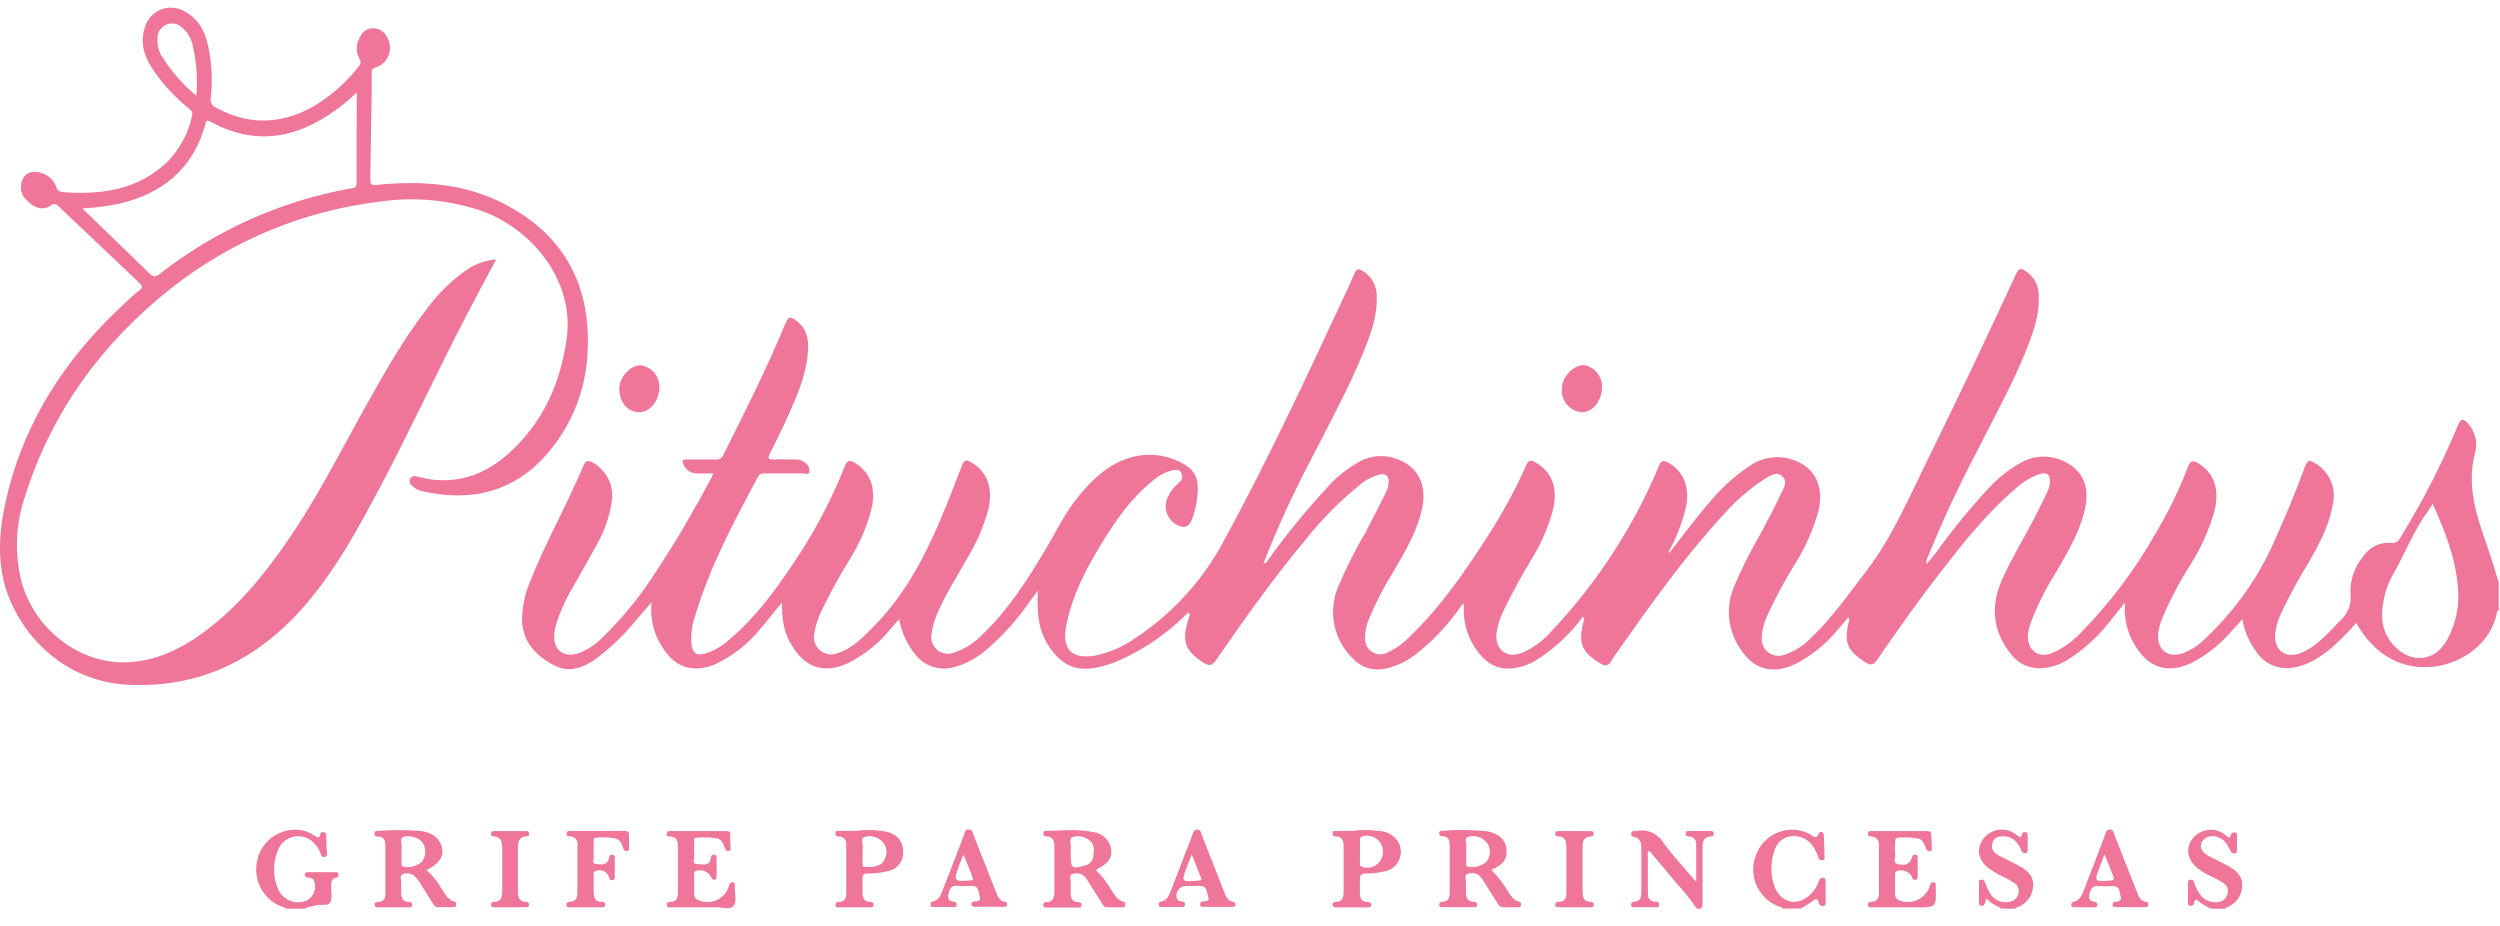 <svg width="81" height="30" viewBox="0 0 81 30" fill="none" xmlns="http://www.w3.org/2000/svg">
<g clip-path="url(#clip0_218_994)">
<path d="M54.974 29.44C54.779 29.148 54.56 28.872 54.319 28.618C54.039 28.274 53.756 27.938 53.466 27.6C53.455 27.59 53.444 27.579 53.431 27.57C53.361 27.599 53.391 27.66 53.391 27.706C53.391 28.118 53.391 28.531 53.391 28.942C53.391 29.106 53.453 29.201 53.62 29.215C53.69 29.215 53.763 29.215 53.754 29.32C53.744 29.425 53.654 29.391 53.598 29.393C53.388 29.393 53.178 29.393 52.967 29.393C52.916 29.393 52.857 29.406 52.847 29.327C52.838 29.248 52.879 29.22 52.952 29.216C53.14 29.216 53.178 29.081 53.178 28.922C53.178 28.434 53.178 27.946 53.178 27.458C53.178 27.293 53.132 27.161 52.952 27.118C52.89 27.101 52.838 27.079 52.851 26.998C52.864 26.917 52.933 26.928 52.99 26.923C52.997 26.924 53.005 26.924 53.012 26.923C53.183 26.887 53.361 26.905 53.52 26.975C53.68 27.045 53.813 27.163 53.902 27.313C54.212 27.741 54.577 28.126 54.957 28.573C54.957 28.118 54.957 27.726 54.957 27.332C54.957 27.302 54.951 27.271 54.94 27.243C54.929 27.215 54.912 27.19 54.89 27.168C54.869 27.147 54.843 27.13 54.815 27.119C54.786 27.108 54.756 27.102 54.726 27.103C54.658 27.103 54.608 27.086 54.617 27C54.626 26.913 54.675 26.925 54.73 26.925H55.405C55.471 26.925 55.525 26.934 55.525 27.019C55.525 27.103 55.473 27.097 55.419 27.103C55.197 27.118 55.163 27.27 55.163 27.452C55.163 28.03 55.163 28.606 55.163 29.184C55.179 29.273 55.16 29.365 55.112 29.442L54.974 29.44Z" fill="#EF7699"/>
<path d="M9.255 29.44C9.236 29.398 9.196 29.398 9.163 29.387C8.884 29.291 8.646 29.1 8.492 28.849C8.337 28.598 8.273 28.3 8.312 28.008C8.342 27.725 8.467 27.461 8.666 27.259C8.865 27.056 9.127 26.927 9.409 26.893C9.678 26.853 9.953 26.915 10.18 27.067C10.27 27.124 10.347 27.193 10.381 27.022C10.396 26.949 10.456 26.96 10.507 26.966C10.557 26.972 10.566 27.022 10.568 27.067C10.568 27.255 10.585 27.456 10.593 27.651C10.593 27.703 10.593 27.758 10.521 27.767C10.509 27.77 10.495 27.771 10.482 27.769C10.469 27.767 10.457 27.762 10.446 27.755C10.434 27.748 10.425 27.739 10.417 27.728C10.41 27.717 10.404 27.705 10.401 27.692C10.355 27.541 10.27 27.405 10.155 27.296C10.076 27.217 9.979 27.159 9.872 27.125C9.765 27.091 9.652 27.084 9.541 27.103C9.431 27.123 9.327 27.168 9.238 27.236C9.149 27.304 9.077 27.392 9.029 27.493C8.93 27.705 8.878 27.935 8.878 28.169C8.878 28.403 8.93 28.633 9.029 28.845C9.07 28.927 9.126 29.001 9.196 29.062C9.265 29.123 9.345 29.169 9.433 29.198C9.52 29.228 9.612 29.24 9.704 29.234C9.796 29.227 9.885 29.203 9.968 29.162C10.069 29.097 10.145 28.998 10.182 28.884C10.22 28.77 10.217 28.646 10.174 28.533C10.127 28.443 10.043 28.443 9.964 28.43C9.951 28.43 9.937 28.427 9.925 28.421C9.914 28.415 9.903 28.406 9.895 28.395C9.887 28.384 9.882 28.372 9.879 28.359C9.877 28.346 9.878 28.332 9.882 28.319C9.882 28.259 9.94 28.259 9.983 28.259H10.867C10.912 28.259 10.961 28.259 10.968 28.321C10.976 28.383 10.968 28.422 10.916 28.43C10.728 28.458 10.728 28.595 10.728 28.736C10.728 28.907 10.775 29.111 10.698 29.241C10.621 29.37 10.392 29.282 10.234 29.336C10.118 29.378 9.987 29.363 9.88 29.44H9.255Z" fill="#EF7699"/>
<path d="M57.766 29.44C57.725 29.374 57.65 29.38 57.59 29.353C57.288 29.228 57.046 28.991 56.914 28.693C56.781 28.394 56.769 28.056 56.878 27.749C56.975 27.449 57.181 27.197 57.455 27.043C57.729 26.889 58.051 26.844 58.357 26.917C58.46 26.941 58.557 26.979 58.648 27.032C58.761 27.099 58.853 27.219 58.935 26.994C58.962 26.928 59.084 26.938 59.091 27.047C59.108 27.293 59.11 27.54 59.116 27.797C59.116 27.839 59.1 27.871 59.054 27.872C59.007 27.874 58.952 27.872 58.928 27.809C58.894 27.702 58.848 27.599 58.793 27.501C58.718 27.358 58.602 27.242 58.458 27.17C58.315 27.098 58.152 27.072 57.993 27.097C57.659 27.163 57.515 27.407 57.445 27.713C57.363 28.043 57.379 28.389 57.49 28.709C57.699 29.273 58.265 29.391 58.686 28.953C58.801 28.835 58.888 28.691 58.937 28.533C58.94 28.518 58.945 28.504 58.953 28.492C58.961 28.479 58.971 28.468 58.984 28.46C58.996 28.451 59.01 28.445 59.024 28.442C59.039 28.439 59.054 28.439 59.068 28.441C59.159 28.441 59.149 28.514 59.149 28.573C59.149 28.783 59.149 28.993 59.149 29.203C59.149 29.259 59.17 29.331 59.087 29.351C59.071 29.357 59.054 29.359 59.037 29.357C59.02 29.356 59.004 29.35 58.989 29.341C58.974 29.332 58.962 29.32 58.953 29.305C58.943 29.291 58.937 29.275 58.935 29.258C58.887 29.087 58.809 29.122 58.701 29.212C58.588 29.294 58.47 29.369 58.348 29.436L57.766 29.44Z" fill="#EF7699"/>
<path d="M71.64 29.44C71.465 29.367 71.304 29.265 71.163 29.139C71.089 29.173 71.101 29.233 71.082 29.28C71.074 29.305 71.056 29.326 71.032 29.339C71.009 29.351 70.982 29.353 70.956 29.346C70.896 29.346 70.891 29.293 70.891 29.248V28.618C70.891 28.563 70.891 28.511 70.97 28.503C71.049 28.496 71.076 28.537 71.097 28.603C71.139 28.763 71.218 28.91 71.328 29.034C71.395 29.111 71.481 29.168 71.577 29.201C71.673 29.234 71.776 29.241 71.876 29.222C71.944 29.216 72.009 29.188 72.061 29.144C72.113 29.1 72.15 29.04 72.167 28.974C72.19 28.91 72.191 28.839 72.169 28.774C72.147 28.709 72.104 28.653 72.047 28.616C71.926 28.539 71.801 28.469 71.671 28.407C71.5 28.332 71.338 28.236 71.189 28.122C70.885 27.865 70.814 27.521 71.001 27.225C71.098 27.076 71.245 26.967 71.415 26.916C71.585 26.865 71.768 26.876 71.93 26.947C72.031 26.993 72.123 27.057 72.201 27.135C72.283 27.135 72.266 27.077 72.281 27.039C72.29 27.015 72.307 26.994 72.33 26.981C72.353 26.968 72.38 26.964 72.405 26.97C72.482 26.97 72.478 27.034 72.478 27.084C72.478 27.227 72.478 27.369 72.478 27.512C72.478 27.57 72.491 27.64 72.403 27.649C72.374 27.655 72.343 27.65 72.317 27.635C72.291 27.619 72.273 27.594 72.265 27.565C72.232 27.489 72.193 27.417 72.148 27.349C72.084 27.245 71.986 27.168 71.87 27.129C71.778 27.085 71.673 27.076 71.576 27.104C71.477 27.131 71.393 27.194 71.337 27.279C71.26 27.458 71.337 27.617 71.579 27.745C71.784 27.854 71.996 27.949 72.201 28.06C72.456 28.199 72.662 28.385 72.647 28.706C72.644 28.857 72.595 29.004 72.506 29.127C72.418 29.25 72.294 29.343 72.152 29.395C72.124 29.408 72.094 29.412 72.088 29.447L71.64 29.44Z" fill="#EF7699"/>
<path d="M64.838 29.44C64.692 29.325 64.496 29.29 64.371 29.108C64.344 29.162 64.321 29.218 64.303 29.276C64.288 29.348 64.243 29.35 64.187 29.348C64.13 29.346 64.119 29.299 64.119 29.254V28.599C64.119 28.554 64.119 28.507 64.185 28.501C64.21 28.495 64.237 28.499 64.26 28.512C64.283 28.526 64.3 28.547 64.307 28.573C64.347 28.686 64.395 28.796 64.451 28.901C64.509 29.016 64.603 29.11 64.718 29.168C64.834 29.225 64.964 29.244 65.091 29.22C65.163 29.215 65.231 29.187 65.286 29.14C65.34 29.093 65.378 29.029 65.394 28.959C65.413 28.894 65.411 28.824 65.387 28.76C65.363 28.696 65.319 28.642 65.26 28.606C65.148 28.533 65.031 28.467 64.91 28.409C64.752 28.338 64.602 28.253 64.461 28.154C64.106 27.891 64.024 27.552 64.232 27.216C64.337 27.058 64.497 26.945 64.681 26.901C64.865 26.856 65.059 26.883 65.225 26.976C65.302 27.021 65.376 27.072 65.448 27.126C65.51 27.105 65.501 27.043 65.523 26.998C65.546 26.953 65.598 26.959 65.641 26.964C65.685 26.97 65.696 27.026 65.696 27.069C65.696 27.22 65.696 27.37 65.696 27.518C65.696 27.569 65.709 27.629 65.63 27.64C65.601 27.647 65.57 27.642 65.544 27.626C65.519 27.61 65.5 27.585 65.493 27.555C65.456 27.457 65.402 27.366 65.333 27.287C65.247 27.183 65.123 27.115 64.988 27.099C64.8 27.082 64.613 27.099 64.553 27.321C64.493 27.542 64.624 27.644 64.786 27.73C65.003 27.846 65.228 27.948 65.444 28.068C65.711 28.212 65.91 28.413 65.87 28.745C65.858 28.896 65.8 29.039 65.704 29.156C65.609 29.274 65.481 29.359 65.335 29.402C65.317 29.402 65.303 29.43 65.289 29.444L64.838 29.44Z" fill="#EF7699"/>
<path d="M61.6 29.395C61.285 29.395 60.97 29.395 60.662 29.395C60.611 29.395 60.535 29.425 60.523 29.329C60.512 29.233 60.572 29.22 60.647 29.216C60.82 29.207 60.878 29.098 60.878 28.944C60.878 28.426 60.878 27.908 60.878 27.39C60.878 27.218 60.806 27.118 60.632 27.103C60.566 27.103 60.512 27.092 60.519 27.003C60.527 26.915 60.594 26.927 60.653 26.927H62.432C62.45 26.923 62.469 26.924 62.487 26.929C62.505 26.934 62.522 26.943 62.536 26.956C62.55 26.968 62.56 26.984 62.567 27.001C62.574 27.019 62.576 27.037 62.575 27.056C62.575 27.191 62.586 27.326 62.59 27.461C62.59 27.505 62.603 27.557 62.542 27.572C62.483 27.587 62.436 27.572 62.413 27.516C62.361 27.373 62.313 27.214 62.154 27.169C61.94 27.131 61.721 27.122 61.505 27.14C61.405 27.14 61.404 27.21 61.404 27.279C61.394 27.422 61.394 27.565 61.404 27.707C61.417 27.807 61.308 27.962 61.499 28.002C61.747 28.051 61.875 27.991 61.946 27.792C61.967 27.724 61.985 27.685 62.062 27.692C62.139 27.7 62.132 27.758 62.133 27.809V28.394C62.133 28.449 62.133 28.501 62.057 28.507C61.98 28.512 61.972 28.479 61.951 28.421C61.908 28.333 61.834 28.265 61.743 28.228C61.653 28.191 61.552 28.188 61.46 28.22C61.394 28.25 61.4 28.3 61.4 28.351C61.4 28.554 61.4 28.756 61.4 28.959C61.396 29 61.404 29.042 61.424 29.078C61.444 29.114 61.475 29.144 61.512 29.162C61.608 29.204 61.711 29.225 61.815 29.225C61.919 29.225 62.022 29.204 62.117 29.162C62.213 29.12 62.298 29.058 62.368 28.981C62.439 28.904 62.492 28.814 62.526 28.715C62.548 28.649 62.546 28.578 62.644 28.587C62.742 28.597 62.715 28.685 62.717 28.743C62.738 29.398 62.736 29.398 62.092 29.398L61.6 29.395Z" fill="#EF7699"/>
<path d="M22.691 29.395C22.383 29.395 22.075 29.395 21.767 29.395C21.709 29.395 21.621 29.432 21.606 29.325C21.591 29.218 21.666 29.222 21.737 29.218C21.912 29.218 21.963 29.1 21.963 28.944C21.963 28.426 21.963 27.908 21.963 27.39C21.963 27.218 21.899 27.12 21.724 27.103C21.662 27.103 21.599 27.103 21.604 27.009C21.61 26.915 21.672 26.927 21.732 26.927C22.332 26.927 22.933 26.927 23.533 26.927C23.586 26.927 23.65 26.927 23.655 26.992C23.655 27.165 23.669 27.338 23.672 27.51C23.672 27.555 23.639 27.572 23.595 27.574C23.573 27.575 23.55 27.569 23.532 27.555C23.513 27.542 23.5 27.523 23.494 27.501C23.447 27.356 23.396 27.201 23.231 27.163C23.009 27.128 22.783 27.121 22.559 27.142C22.483 27.142 22.492 27.212 22.492 27.263C22.482 27.42 22.482 27.578 22.492 27.736C22.503 27.826 22.396 27.993 22.591 27.996C22.787 28 22.995 28.083 23.032 27.79C23.044 27.715 23.077 27.683 23.151 27.692C23.224 27.702 23.216 27.764 23.218 27.812C23.218 28 23.218 28.203 23.218 28.398C23.218 28.443 23.218 28.492 23.16 28.503C23.102 28.514 23.068 28.486 23.042 28.428C23.001 28.34 22.93 28.269 22.841 28.23C22.752 28.19 22.652 28.185 22.559 28.214C22.475 28.24 22.49 28.302 22.49 28.359C22.49 28.546 22.49 28.749 22.49 28.944C22.483 28.993 22.495 29.043 22.521 29.084C22.548 29.125 22.589 29.156 22.636 29.169C22.732 29.211 22.836 29.23 22.941 29.228C23.045 29.225 23.148 29.2 23.242 29.154C23.336 29.107 23.418 29.041 23.484 28.96C23.55 28.879 23.598 28.785 23.623 28.683C23.648 28.618 23.674 28.578 23.747 28.586C23.821 28.593 23.813 28.672 23.809 28.723C23.796 28.939 23.89 29.213 23.762 29.353C23.635 29.494 23.364 29.385 23.156 29.395C23.006 29.4 22.848 29.395 22.691 29.395Z" fill="#EF7699"/>
<path d="M19.384 26.923C19.662 26.923 19.947 26.923 20.217 26.923C20.347 26.923 20.39 26.966 20.382 27.092C20.375 27.217 20.382 27.332 20.382 27.452C20.382 27.503 20.382 27.563 20.317 27.572C20.304 27.576 20.291 27.576 20.277 27.575C20.264 27.573 20.252 27.568 20.241 27.561C20.23 27.554 20.22 27.545 20.213 27.534C20.205 27.523 20.201 27.51 20.198 27.497C20.155 27.349 20.093 27.201 19.932 27.163C19.724 27.126 19.512 27.119 19.303 27.144C19.217 27.144 19.236 27.23 19.236 27.287C19.236 27.452 19.226 27.617 19.236 27.78C19.236 27.857 19.172 27.987 19.318 27.994C19.465 28.002 19.628 28.052 19.712 27.87C19.728 27.837 19.738 27.8 19.742 27.764C19.742 27.705 19.787 27.692 19.838 27.694C19.849 27.693 19.86 27.695 19.871 27.699C19.881 27.703 19.891 27.709 19.898 27.717C19.906 27.725 19.912 27.735 19.916 27.745C19.919 27.756 19.92 27.767 19.919 27.779V28.432C19.919 28.443 19.918 28.454 19.914 28.465C19.91 28.476 19.904 28.485 19.897 28.494C19.889 28.502 19.88 28.509 19.869 28.513C19.859 28.518 19.848 28.52 19.836 28.52C19.769 28.529 19.755 28.488 19.735 28.43C19.723 28.387 19.703 28.348 19.676 28.314C19.648 28.28 19.614 28.252 19.576 28.231C19.537 28.211 19.494 28.198 19.451 28.195C19.407 28.192 19.363 28.198 19.322 28.212C19.224 28.233 19.234 28.298 19.234 28.364C19.234 28.537 19.234 28.709 19.234 28.882C19.234 29.055 19.267 29.231 19.512 29.222C19.57 29.222 19.611 29.241 19.613 29.31C19.615 29.379 19.549 29.394 19.491 29.396H18.477C18.421 29.396 18.354 29.409 18.352 29.316C18.35 29.222 18.41 29.224 18.472 29.22C18.659 29.209 18.708 29.088 18.708 28.927C18.708 28.419 18.708 27.908 18.708 27.398C18.716 27.362 18.715 27.325 18.707 27.29C18.699 27.255 18.683 27.222 18.66 27.193C18.638 27.164 18.61 27.141 18.578 27.125C18.545 27.108 18.51 27.099 18.474 27.097C18.413 27.097 18.35 27.097 18.357 27.003C18.365 26.91 18.445 26.921 18.507 26.921L19.384 26.923Z" fill="#EF7699"/>
<path d="M51.028 29.395H50.511C50.462 29.395 50.4 29.406 50.39 29.329C50.381 29.252 50.422 29.22 50.495 29.22C50.707 29.22 50.755 29.092 50.751 28.908C50.751 28.42 50.751 27.933 50.751 27.446C50.751 27.247 50.709 27.103 50.477 27.099C50.409 27.099 50.383 27.065 50.389 27C50.394 26.934 50.432 26.927 50.482 26.927H51.539C51.599 26.927 51.638 26.945 51.638 27.015C51.638 27.084 51.595 27.099 51.537 27.101C51.338 27.112 51.274 27.229 51.276 27.418C51.276 27.912 51.276 28.407 51.276 28.903C51.276 29.09 51.327 29.212 51.533 29.218C51.608 29.218 51.644 29.25 51.638 29.329C51.633 29.408 51.571 29.395 51.52 29.395H51.028Z" fill="#EF7699"/>
<path d="M16.516 29.395H16.028C15.977 29.395 15.919 29.404 15.912 29.327C15.904 29.25 15.947 29.22 16.018 29.218C16.232 29.218 16.272 29.068 16.272 28.893C16.272 28.415 16.272 27.934 16.272 27.456C16.272 27.268 16.227 27.111 15.996 27.101C15.93 27.101 15.902 27.066 15.91 27C15.911 26.989 15.914 26.978 15.919 26.968C15.925 26.959 15.932 26.95 15.941 26.943C15.95 26.936 15.96 26.931 15.97 26.929C15.981 26.926 15.992 26.925 16.003 26.927H17.06C17.071 26.925 17.082 26.927 17.093 26.93C17.104 26.934 17.113 26.94 17.121 26.948C17.129 26.956 17.135 26.966 17.139 26.976C17.142 26.987 17.144 26.998 17.143 27.009C17.143 27.064 17.124 27.096 17.066 27.097C16.807 27.107 16.777 27.285 16.779 27.488C16.779 27.951 16.779 28.415 16.779 28.88C16.779 29.068 16.82 29.213 17.043 29.218C17.105 29.218 17.141 29.246 17.141 29.312C17.141 29.408 17.07 29.393 17.013 29.393L16.516 29.395Z" fill="#EF7699"/>
<path d="M21.366 12.531C21.366 12.984 21.058 13.363 20.709 13.355C20.333 13.355 20.058 13.019 20.065 12.586C20.065 12.21 20.44 11.826 20.761 11.835C20.928 11.861 21.081 11.944 21.192 12.072C21.302 12.2 21.364 12.363 21.366 12.531Z" fill="#EF7699"/>
<path d="M51.907 12.562C51.891 13.008 51.591 13.368 51.244 13.357C51.151 13.349 51.06 13.322 50.978 13.277C50.895 13.233 50.822 13.174 50.762 13.101C50.703 13.029 50.658 12.945 50.632 12.855C50.605 12.766 50.596 12.671 50.606 12.578C50.615 12.203 50.981 11.828 51.314 11.828C51.485 11.856 51.64 11.947 51.749 12.082C51.859 12.217 51.915 12.388 51.907 12.562Z" fill="#EF7699"/>
<path d="M51.283 19.984C51.291 19.957 51.305 19.933 51.324 19.912C51.343 19.891 51.367 19.875 51.393 19.864C51.397 19.895 51.394 19.926 51.384 19.955C51.374 19.984 51.357 20.01 51.334 20.031L51.283 19.984Z" fill="#EF7699"/>
<path d="M38.486 19.843L38.596 19.708C38.603 19.742 38.602 19.776 38.593 19.809C38.583 19.842 38.566 19.872 38.542 19.896L38.486 19.843Z" fill="#EF7699"/>
<path d="M54.077 17.931C54.074 17.954 54.066 17.975 54.052 17.993C54.037 18.01 54.017 18.023 53.995 18.029C53.993 17.997 53.997 17.964 54.01 17.935C54.023 17.905 54.043 17.879 54.069 17.86L54.077 17.931Z" fill="#EF7699"/>
<path d="M80.554 17.604C80.222 16.666 79.922 15.713 80.188 14.686C80.233 14.529 80.24 14.364 80.207 14.204C80.174 14.044 80.104 13.895 80.001 13.768C79.813 13.536 79.734 13.539 79.625 13.809C79.102 15.063 78.48 16.273 77.766 17.428C77.743 17.482 77.703 17.527 77.652 17.556C77.601 17.586 77.542 17.597 77.484 17.589C77.3 17.573 77.114 17.607 76.948 17.69C76.783 17.773 76.643 17.899 76.546 18.057C76.276 18.387 76.138 18.805 76.157 19.232C76.178 19.404 76.155 19.578 76.089 19.739C76.023 19.899 75.917 20.04 75.782 20.148C75.71 20.213 75.652 20.292 75.583 20.361C75.269 20.675 74.962 20.998 74.536 21.161C74.057 21.349 73.683 21.071 73.712 20.564C73.738 20.31 73.809 20.063 73.924 19.834C74.199 19.259 74.505 18.699 74.84 18.156C75.17 17.576 75.481 16.987 75.59 16.313C75.642 16.069 75.618 15.815 75.52 15.585C75.422 15.355 75.256 15.161 75.044 15.029C74.813 14.883 74.768 14.896 74.669 15.151C74.383 15.941 74.053 16.713 73.713 17.48C73.193 18.674 72.438 19.752 71.493 20.649C71.282 20.87 71.026 21.045 70.742 21.161C70.249 21.339 69.877 21.052 69.924 20.534C69.944 20.371 69.985 20.21 70.046 20.057C70.306 19.442 70.617 18.85 70.975 18.286C71.327 17.735 71.592 17.134 71.761 16.503C71.915 15.829 71.724 15.317 71.225 15.012C71.058 14.909 70.968 14.917 70.892 15.118C70.612 15.861 70.264 16.578 69.853 17.259C69.187 18.444 68.367 19.536 67.413 20.504C67.155 20.778 66.847 20.999 66.505 21.155C66.06 21.343 65.694 21.08 65.703 20.605C65.711 20.471 65.738 20.338 65.784 20.211C65.997 19.634 66.272 19.082 66.604 18.563C66.964 17.94 67.336 17.323 67.524 16.617C67.739 15.805 67.505 15.225 66.835 14.928C66.612 14.827 66.368 14.782 66.123 14.797C65.879 14.812 65.642 14.887 65.433 15.014C65.055 15.233 64.714 15.508 64.42 15.831C63.798 16.503 63.219 17.214 62.687 17.959L62.424 18.276C62.407 18.192 62.423 18.103 62.469 18.03C62.945 16.856 63.481 15.706 64.074 14.586C64.637 13.46 65.251 12.374 65.703 11.208C65.908 10.675 66.09 10.135 66.054 9.549C66.052 9.395 66.011 9.243 65.935 9.108C65.86 8.974 65.752 8.859 65.623 8.776C65.48 8.68 65.407 8.693 65.326 8.866C64.388 10.902 63.424 12.925 62.436 14.937C61.835 16.152 61.309 17.407 60.467 18.503C59.904 19.239 59.371 20.005 58.693 20.652C58.452 20.91 58.15 21.103 57.815 21.215C57.728 21.247 57.635 21.257 57.543 21.243C57.452 21.229 57.365 21.193 57.292 21.137C57.219 21.08 57.16 21.006 57.123 20.922C57.086 20.837 57.071 20.744 57.08 20.652C57.09 20.419 57.147 20.19 57.244 19.979C57.515 19.385 57.823 18.809 58.168 18.256C58.498 17.727 58.751 17.154 58.919 16.553C59.133 15.639 58.708 14.979 57.792 14.823C57.394 14.774 56.992 14.878 56.666 15.112C56.198 15.424 55.778 15.804 55.42 16.238C54.942 16.779 54.523 17.364 54.074 17.927C54.017 17.908 54.063 17.88 54.074 17.856C54.332 17.391 54.522 16.891 54.638 16.371C54.746 15.763 54.529 15.245 54.041 14.984C53.896 14.904 53.821 14.921 53.754 15.086C52.934 17.05 51.768 18.851 50.312 20.403C50.042 20.727 49.7 20.984 49.313 21.153C48.824 21.341 48.446 21.061 48.484 20.542C48.513 20.296 48.584 20.056 48.694 19.834C48.969 19.255 49.274 18.692 49.608 18.145C49.917 17.647 50.153 17.108 50.31 16.544C50.486 15.819 50.295 15.29 49.746 14.981C49.612 14.904 49.527 14.896 49.454 15.065C49.091 15.881 48.663 16.667 48.174 17.415C47.442 18.552 46.673 19.667 45.697 20.605C45.482 20.831 45.228 21.015 44.946 21.148C44.87 21.186 44.786 21.203 44.701 21.2C44.617 21.195 44.534 21.17 44.462 21.125C44.39 21.08 44.331 21.018 44.29 20.944C44.249 20.869 44.228 20.786 44.229 20.701C44.222 20.475 44.267 20.251 44.359 20.044C44.575 19.524 44.834 19.022 45.132 18.543C45.507 17.907 45.882 17.278 46.059 16.552C46.265 15.703 45.948 15.086 45.177 14.842C44.814 14.73 44.423 14.764 44.084 14.936C43.66 15.166 43.28 15.471 42.964 15.836C42.298 16.559 41.676 17.321 41.102 18.119C41.061 18.171 41.042 18.258 40.935 18.258C41.367 17.146 41.862 16.061 42.416 15.005C43.013 13.828 43.654 12.676 44.157 11.452C44.398 10.87 44.621 10.279 44.606 9.634C44.615 9.46 44.577 9.287 44.493 9.134C44.41 8.981 44.286 8.855 44.135 8.768C44.019 8.703 43.947 8.708 43.895 8.842C43.794 9.084 43.681 9.322 43.57 9.559C42.337 12.209 41.102 14.855 39.704 17.43C39.024 18.743 38.019 19.86 36.785 20.675C36.399 20.947 35.962 21.139 35.5 21.238C34.732 21.377 34.396 21.039 34.545 20.273C34.732 19.307 35.179 18.451 35.684 17.621C36.149 16.857 36.663 16.12 37.373 15.557C37.558 15.391 37.785 15.278 38.03 15.23C38.131 15.215 38.227 15.213 38.276 15.33C38.304 15.378 38.314 15.436 38.302 15.491C38.29 15.547 38.258 15.595 38.212 15.628C38.059 15.75 37.934 15.905 37.848 16.08C37.764 16.238 37.745 16.422 37.795 16.593C37.845 16.765 37.96 16.909 38.116 16.996C38.353 17.135 38.51 17.086 38.617 16.833C38.711 16.588 38.771 16.331 38.794 16.069C38.841 15.668 38.794 15.292 38.403 15.065C37.939 14.777 37.385 14.672 36.847 14.77C36.04 14.928 35.474 15.444 34.971 16.049C34.499 16.612 34.194 17.276 33.818 17.899C33.24 18.858 32.638 19.798 31.814 20.573C31.556 20.845 31.233 21.045 30.875 21.155C30.787 21.184 30.693 21.189 30.602 21.171C30.511 21.152 30.426 21.11 30.356 21.049C30.286 20.988 30.233 20.91 30.203 20.822C30.172 20.735 30.164 20.64 30.181 20.549C30.215 20.281 30.293 20.02 30.412 19.778C30.675 19.186 31.024 18.652 31.339 18.089C31.648 17.582 31.882 17.034 32.032 16.459C32.174 15.806 31.983 15.283 31.485 14.99C31.298 14.874 31.241 14.892 31.159 15.106C30.99 15.54 30.825 15.975 30.65 16.405C30.076 17.815 29.413 19.173 28.327 20.277C27.98 20.63 27.64 21 27.152 21.159C27.055 21.2 26.949 21.213 26.845 21.197C26.741 21.18 26.644 21.135 26.564 21.066C26.485 20.997 26.426 20.908 26.395 20.808C26.364 20.707 26.361 20.6 26.388 20.498C26.425 20.284 26.488 20.075 26.576 19.875C26.88 19.241 27.218 18.624 27.589 18.027C27.895 17.526 28.119 16.981 28.253 16.411C28.379 15.78 28.177 15.285 27.691 14.99C27.529 14.894 27.445 14.917 27.373 15.101C26.934 16.211 26.374 17.269 25.703 18.256C25.106 19.149 24.47 20.012 23.639 20.714C23.413 20.925 23.143 21.083 22.848 21.176C22.578 21.251 22.447 21.176 22.404 20.893C22.375 20.563 22.419 20.231 22.535 19.92C23.008 18.336 23.785 16.889 24.562 15.442C24.616 15.341 24.693 15.339 24.785 15.339C25.183 15.339 25.581 15.339 25.979 15.339C26.063 15.339 26.195 15.388 26.223 15.302C26.233 15.242 26.225 15.181 26.2 15.126C26.175 15.071 26.135 15.024 26.084 14.992C25.996 14.919 25.884 14.882 25.77 14.887C25.538 14.887 25.305 14.877 25.072 14.887C24.885 14.887 24.868 14.847 24.948 14.688C25.161 14.266 25.371 13.843 25.562 13.412C25.849 12.766 26.125 12.115 26.178 11.4C26.208 11.024 26.148 10.662 25.821 10.407C25.604 10.236 25.542 10.253 25.435 10.51C24.843 11.946 24.145 13.325 23.447 14.72C23.427 14.775 23.389 14.822 23.338 14.852C23.288 14.882 23.229 14.895 23.171 14.887C22.865 14.887 22.556 14.887 22.25 14.887C22.114 14.887 22.092 14.93 22.141 15.044C22.178 15.135 22.242 15.213 22.325 15.266C22.407 15.319 22.504 15.345 22.602 15.341C22.764 15.341 22.923 15.341 23.111 15.341C23.075 15.42 23.06 15.461 23.04 15.499C22.499 16.51 21.927 17.507 21.291 18.462C20.781 19.278 20.173 20.027 19.48 20.694C19.267 20.905 19.011 21.067 18.729 21.17C18.267 21.317 17.927 21.058 17.956 20.579C17.963 20.459 17.985 20.341 18.019 20.226C18.128 19.875 18.274 19.536 18.453 19.215C18.753 18.678 19.065 18.147 19.358 17.606C19.593 17.186 19.75 16.727 19.821 16.251C19.86 16.009 19.825 15.761 19.721 15.538C19.617 15.316 19.448 15.13 19.237 15.005C19.074 14.906 18.969 14.904 18.896 15.104C18.834 15.273 18.751 15.433 18.678 15.598C18.205 16.659 17.642 17.67 17.218 18.744C17.018 19.173 16.915 19.642 16.914 20.116C16.948 20.808 17.364 21.242 17.933 21.546C18.436 21.818 18.89 21.643 19.318 21.339C19.756 21.01 20.155 20.632 20.508 20.213C20.696 19.997 20.883 19.776 21.112 19.509C21.052 20.039 21.185 20.572 21.488 21.011C21.899 21.638 22.469 21.814 23.166 21.525C23.746 21.255 24.256 20.854 24.654 20.352C24.881 20.091 25.093 19.815 25.329 19.524C25.35 20.251 25.423 20.54 25.682 20.954C26.12 21.653 26.731 21.835 27.48 21.484C27.991 21.226 28.445 20.867 28.813 20.429L29.132 20.063C29.207 20.471 29.38 20.854 29.637 21.18C29.784 21.379 29.99 21.527 30.225 21.603C30.461 21.68 30.714 21.68 30.951 21.606C31.311 21.5 31.645 21.319 31.932 21.076C32.482 20.609 32.966 20.07 33.373 19.474L33.625 19.14C33.58 20.007 33.693 20.519 34.019 20.992C34.43 21.587 34.91 21.773 35.614 21.611C35.841 21.559 36.062 21.486 36.275 21.392C37.105 21.019 37.859 20.494 38.497 19.845C38.565 19.813 38.563 19.855 38.553 19.902C38.531 19.98 38.508 20.059 38.484 20.138C38.287 20.784 38.414 21.099 38.983 21.465C39.171 21.587 39.27 21.574 39.404 21.382C40.319 20.057 41.252 18.742 42.288 17.503C42.809 16.842 43.401 16.242 44.054 15.713C44.242 15.551 44.465 15.434 44.706 15.373C44.893 15.335 44.991 15.41 44.993 15.606C44.99 15.741 44.953 15.874 44.886 15.992C44.677 16.407 44.469 16.822 44.252 17.233C43.913 17.807 43.613 18.403 43.354 19.018C43.189 19.412 43.148 19.847 43.237 20.265C43.327 20.683 43.542 21.064 43.853 21.356C43.984 21.493 44.147 21.594 44.329 21.648C44.51 21.702 44.702 21.707 44.886 21.664C45.231 21.589 45.556 21.439 45.837 21.225C46.391 20.8 46.877 20.294 47.279 19.723C47.324 19.663 47.356 19.586 47.434 19.562C47.405 19.882 47.445 20.205 47.552 20.508C47.66 20.811 47.831 21.087 48.056 21.317C48.176 21.444 48.324 21.541 48.489 21.599C48.654 21.658 48.83 21.677 49.004 21.654C49.264 21.625 49.517 21.54 49.743 21.407C50.345 21.036 50.868 20.55 51.284 19.979C51.357 19.933 51.34 19.979 51.334 20.026C51.117 20.831 51.213 21.088 51.821 21.478C52.008 21.598 52.115 21.587 52.22 21.39C52.293 21.267 52.374 21.149 52.462 21.037C53.519 19.536 54.576 18.047 55.82 16.698C56.209 16.249 56.658 15.856 57.155 15.53C57.342 15.422 57.558 15.253 57.747 15.431C57.937 15.609 57.785 15.831 57.695 16.015C57.507 16.42 57.293 16.82 57.083 17.218C56.742 17.801 56.438 18.405 56.173 19.027C56.043 19.344 55.992 19.688 56.025 20.029C56.057 20.37 56.172 20.698 56.361 20.985C56.794 21.686 57.408 21.869 58.155 21.521C58.698 21.244 59.178 20.856 59.562 20.382C59.669 20.262 59.77 20.138 59.878 20.007C59.941 20.067 59.911 20.108 59.902 20.149C59.735 20.821 59.857 21.088 60.446 21.463C60.634 21.578 60.711 21.532 60.822 21.375C61.466 20.436 62.117 19.517 62.809 18.62C63.56 17.646 64.322 16.677 65.262 15.87C65.499 15.638 65.785 15.462 66.099 15.356C66.324 15.292 66.428 15.379 66.42 15.611C66.416 15.717 66.389 15.821 66.341 15.915C66.214 16.186 66.084 16.456 65.947 16.722C65.591 17.417 65.178 18.079 64.862 18.787C64.487 19.648 64.562 20.451 65.153 21.191C65.26 21.333 65.398 21.448 65.556 21.529C65.715 21.609 65.89 21.651 66.067 21.653C66.406 21.647 66.737 21.545 67.021 21.358C67.547 21.022 68.01 20.596 68.389 20.099L68.853 19.515C68.803 20.011 68.92 20.51 69.186 20.932C69.63 21.654 70.252 21.838 71.016 21.473C71.504 21.219 71.938 20.875 72.294 20.457C72.411 20.333 72.522 20.204 72.649 20.061C72.72 20.454 72.882 20.826 73.124 21.144C73.25 21.324 73.422 21.465 73.624 21.552C73.825 21.639 74.046 21.668 74.263 21.636C74.761 21.574 75.153 21.302 75.532 21C75.818 20.745 76.089 20.473 76.341 20.185C76.444 20.345 76.529 20.495 76.635 20.63C76.742 20.764 76.859 20.889 76.985 21.005C78.362 22.259 80.537 21.429 80.883 19.93C80.896 19.877 80.883 19.804 80.958 19.778V18.877C80.84 18.464 80.703 18.032 80.554 17.604ZM79.301 20.703C79.227 20.843 79.13 20.97 79.015 21.078C78.576 21.471 77.944 21.379 77.514 20.859C77.138 20.414 77.124 19.904 77.246 19.369C77.298 19.118 77.388 18.876 77.512 18.652C77.91 17.961 78.195 17.208 78.666 16.559C78.715 16.493 78.756 16.424 78.82 16.326C79.22 17.21 79.556 18.068 79.633 19.001C79.697 19.589 79.581 20.182 79.301 20.703Z" fill="#EF7699"/>
<path d="M19.035 10.642C18.922 8.817 18.006 7.494 16.407 6.642C15.093 5.94 13.659 5.843 12.203 5.991C12.015 6.011 11.995 5.959 11.997 5.803C12.015 4.842 12.029 3.883 12.042 2.922C12.042 2.735 12.042 2.547 12.042 2.359C12.042 2.294 12.03 2.233 12.124 2.202C12.225 2.177 12.318 2.129 12.397 2.063C12.476 1.996 12.539 1.912 12.58 1.817C12.621 1.722 12.64 1.619 12.635 1.516C12.63 1.413 12.601 1.312 12.55 1.222C12.513 1.135 12.452 1.06 12.374 1.006C12.296 0.952 12.204 0.922 12.109 0.918C12.019 0.911 11.928 0.932 11.85 0.98C11.773 1.027 11.712 1.098 11.678 1.182C11.605 1.288 11.564 1.412 11.558 1.54C11.553 1.668 11.583 1.795 11.646 1.907C11.67 1.941 11.682 1.982 11.68 2.023C11.678 2.064 11.663 2.104 11.636 2.136C11.347 2.511 11.008 2.845 10.629 3.129C9.463 4.026 8.17 4.15 6.995 3.482C6.937 3.459 6.888 3.417 6.857 3.363C6.827 3.308 6.816 3.245 6.828 3.183C6.884 2.683 6.868 2.177 6.781 1.682C6.691 1.141 6.509 0.651 5.98 0.368C5.864 0.299 5.733 0.259 5.598 0.249C5.464 0.239 5.329 0.261 5.204 0.312C5.08 0.364 4.968 0.443 4.879 0.545C4.791 0.646 4.726 0.767 4.692 0.897C4.535 1.376 4.666 1.798 4.919 2.2C5.248 2.697 5.652 3.14 6.117 3.513C6.195 3.579 6.256 3.635 6.224 3.756C6.102 4.316 5.825 4.832 5.424 5.242C4.467 6.154 3.288 6.319 2.046 6.225C1.992 6.227 1.939 6.208 1.897 6.174C1.855 6.14 1.826 6.091 1.817 6.038C1.757 5.89 1.653 5.766 1.518 5.682C1.383 5.598 1.225 5.559 1.066 5.57C1.006 5.575 0.948 5.593 0.897 5.624C0.845 5.655 0.801 5.697 0.768 5.747C0.692 5.864 0.661 6.005 0.681 6.143C0.701 6.281 0.771 6.407 0.877 6.498C1.126 6.758 1.413 6.828 1.65 6.657C1.753 6.58 1.804 6.595 1.888 6.676C2.764 7.509 3.64 8.339 4.516 9.166C4.617 9.262 4.636 9.315 4.516 9.407C4.362 9.527 4.219 9.66 4.075 9.793C2.371 11.36 1.072 13.19 0.396 15.433C0.102 16.452 -0.114 17.488 0.066 18.558C0.334 20.148 1.779 22.071 4.161 22.186C6.503 22.3 8.389 21.345 9.893 19.601C10.887 18.447 11.612 17.111 12.321 15.771C13.29 13.941 14.157 12.062 15.11 10.225C15.42 9.626 15.741 9.035 16.075 8.406C15.717 8.434 15.375 8.56 15.084 8.77C14.605 9.11 14.184 9.524 13.838 9.998C13.038 11.026 12.411 12.164 11.773 13.297C10.987 14.714 10.255 16.161 9.333 17.499C8.558 18.625 7.697 19.688 6.576 20.502C5.85 21.032 5.056 21.414 4.137 21.458C2.575 21.529 1.087 20.373 0.683 18.796C0.468 17.901 0.511 16.962 0.807 16.09C1.676 13.329 3.32 11.094 5.567 9.322C7.525 7.783 9.872 6.816 12.346 6.528C13.435 6.374 14.545 6.477 15.587 6.828C17.163 7.372 18.635 9.046 18.359 10.985C18.153 12.432 17.588 13.693 16.494 14.68C15.767 15.337 14.911 15.675 13.911 15.525C13.77 15.504 13.633 15.465 13.494 15.437C13.457 15.422 13.416 15.422 13.378 15.435C13.34 15.449 13.309 15.476 13.289 15.511C13.27 15.546 13.264 15.587 13.273 15.627C13.282 15.666 13.304 15.7 13.337 15.724C13.426 15.819 13.542 15.884 13.669 15.912C15.251 16.274 16.644 15.953 17.73 14.699C18.733 13.534 19.13 12.156 19.035 10.642ZM5.238 1.821C5.138 1.644 5.091 1.443 5.101 1.241C5.099 1.146 5.126 1.053 5.178 0.975C5.23 0.896 5.305 0.835 5.392 0.8C5.474 0.762 5.566 0.75 5.655 0.765C5.744 0.781 5.827 0.823 5.891 0.886C6.066 1.03 6.189 1.228 6.24 1.449C6.366 1.991 6.406 2.55 6.361 3.104C5.921 2.735 5.542 2.3 5.238 1.813V1.821ZM11.554 4.336C11.554 4.861 11.554 5.387 11.554 5.91C11.554 6.028 11.526 6.085 11.4 6.098C9.128 6.499 6.99 7.454 5.175 8.877C5.043 8.977 4.972 8.986 4.848 8.864C4.129 8.164 3.416 7.474 2.669 6.753C3.065 6.734 3.459 6.684 3.848 6.603C5.261 6.276 6.248 5.477 6.648 4.046C6.668 3.968 6.663 3.859 6.813 3.938C8.388 4.801 9.801 4.431 11.13 3.375C11.263 3.266 11.39 3.149 11.561 2.999L11.554 4.336Z" fill="#EF7699"/>
<path d="M36.41 29.22C36.175 29.164 36.095 28.954 35.976 28.787C35.85 28.57 35.694 28.372 35.513 28.199C35.541 28.171 35.548 28.158 35.562 28.15C35.905 27.978 36.031 27.799 36.003 27.522C35.981 27.376 35.913 27.242 35.807 27.14C35.701 27.038 35.565 26.974 35.419 26.959C34.914 26.852 34.402 26.912 33.893 26.921C33.844 26.921 33.807 26.934 33.805 26.996C33.803 27.058 33.818 27.099 33.888 27.099C34.145 27.099 34.163 27.274 34.162 27.475C34.162 27.948 34.162 28.421 34.162 28.893C34.162 29.081 34.124 29.224 33.899 29.228C33.886 29.226 33.873 29.227 33.86 29.231C33.848 29.235 33.836 29.242 33.827 29.252C33.818 29.261 33.811 29.272 33.806 29.285C33.802 29.297 33.801 29.31 33.803 29.323C33.803 29.4 33.856 29.404 33.91 29.404H34.946C34.991 29.404 35.04 29.404 35.044 29.34C35.047 29.276 35.029 29.231 34.961 29.231C34.7 29.231 34.681 29.062 34.691 28.856C34.691 28.758 34.691 28.668 34.691 28.565C34.691 28.462 34.627 28.344 34.762 28.316C34.826 28.294 34.895 28.29 34.961 28.304C35.027 28.318 35.088 28.35 35.138 28.396C35.195 28.465 35.247 28.538 35.293 28.616C35.43 28.832 35.563 29.049 35.7 29.263C35.74 29.323 35.77 29.398 35.864 29.398H36.359C36.404 29.398 36.453 29.398 36.455 29.335C36.457 29.271 36.47 29.233 36.41 29.22ZM35.425 27.719C35.423 27.792 35.397 27.863 35.351 27.92C35.306 27.977 35.242 28.018 35.171 28.036L35.128 28.047C34.742 28.162 34.693 28.126 34.693 27.732V27.599C34.689 27.561 34.689 27.523 34.693 27.486C34.717 27.36 34.612 27.169 34.751 27.12C34.845 27.091 34.944 27.087 35.041 27.106C35.137 27.125 35.227 27.168 35.303 27.231C35.472 27.355 35.441 27.548 35.426 27.726L35.425 27.719Z" fill="#EF7699"/>
<path d="M49.206 29.21C49.047 29.171 48.968 29.04 48.88 28.918C48.725 28.649 48.535 28.403 48.317 28.184C48.561 28.075 48.778 27.957 48.808 27.668C48.852 27.274 48.606 26.992 48.137 26.928C47.674 26.884 47.208 26.879 46.744 26.915C46.693 26.915 46.637 26.915 46.631 26.99C46.626 27.065 46.667 27.093 46.738 27.097C46.926 27.097 46.969 27.225 46.969 27.388C46.969 27.906 46.969 28.422 46.969 28.94C46.969 29.094 46.922 29.207 46.746 29.216C46.68 29.216 46.626 29.233 46.631 29.317C46.637 29.402 46.709 29.393 46.763 29.393C47.085 29.393 47.408 29.393 47.731 29.393C47.789 29.393 47.857 29.406 47.857 29.31C47.857 29.242 47.821 29.22 47.759 29.218C47.534 29.218 47.491 29.068 47.498 28.88C47.498 28.775 47.498 28.67 47.498 28.567C47.498 28.463 47.433 28.342 47.56 28.313C47.628 28.288 47.701 28.282 47.771 28.296C47.842 28.311 47.907 28.346 47.958 28.396C48.011 28.459 48.059 28.527 48.101 28.599C48.238 28.813 48.369 29.032 48.506 29.246C48.553 29.321 48.598 29.4 48.711 29.396C48.861 29.396 49.011 29.396 49.161 29.396C49.212 29.396 49.272 29.408 49.279 29.329C49.283 29.316 49.285 29.303 49.283 29.29C49.281 29.277 49.277 29.264 49.27 29.253C49.263 29.242 49.254 29.232 49.243 29.225C49.232 29.218 49.219 29.213 49.206 29.21ZM48.146 27.936C48.067 27.998 47.977 28.044 47.88 28.07C47.783 28.096 47.682 28.101 47.583 28.086C47.491 28.086 47.506 28.011 47.506 27.953C47.506 27.833 47.506 27.715 47.506 27.595C47.498 27.55 47.498 27.504 47.506 27.459C47.549 27.343 47.388 27.154 47.604 27.103C47.728 27.074 47.859 27.088 47.974 27.144C48.089 27.199 48.182 27.292 48.238 27.407C48.273 27.495 48.282 27.591 48.267 27.684C48.25 27.778 48.209 27.865 48.146 27.936Z" fill="#EF7699"/>
<path d="M14.741 29.22C14.498 29.163 14.416 28.946 14.292 28.771C14.167 28.552 14.007 28.355 13.819 28.188C14.283 27.966 14.435 27.668 14.273 27.328C14.138 27.043 13.877 26.953 13.592 26.921C13.151 26.886 12.708 26.886 12.267 26.921C12.211 26.921 12.141 26.906 12.136 27C12.13 27.093 12.177 27.101 12.246 27.103C12.417 27.103 12.486 27.217 12.486 27.369C12.486 27.901 12.486 28.433 12.486 28.966C12.49 28.999 12.488 29.031 12.478 29.062C12.468 29.093 12.452 29.121 12.431 29.146C12.409 29.17 12.383 29.189 12.353 29.202C12.324 29.215 12.292 29.222 12.259 29.222C12.197 29.222 12.136 29.222 12.136 29.314C12.136 29.406 12.22 29.398 12.28 29.398C12.595 29.398 12.908 29.398 13.218 29.398C13.273 29.398 13.344 29.419 13.352 29.325C13.359 29.231 13.307 29.226 13.239 29.222C13.051 29.222 13.001 29.09 12.997 28.931C12.997 28.813 12.997 28.691 12.997 28.572C12.997 28.484 12.935 28.347 13.063 28.317C13.126 28.294 13.194 28.288 13.26 28.301C13.326 28.313 13.387 28.343 13.438 28.387C13.493 28.444 13.543 28.507 13.586 28.574C13.731 28.801 13.871 29.032 14.016 29.259C14.056 29.321 14.091 29.391 14.183 29.391H14.678C14.722 29.391 14.774 29.391 14.774 29.327C14.774 29.263 14.799 29.233 14.741 29.22ZM13.658 27.934C13.579 27.996 13.488 28.041 13.391 28.067C13.295 28.093 13.194 28.1 13.095 28.086C13.006 28.086 13.01 28.017 13.01 27.957C13.01 27.829 13.01 27.701 13.01 27.581C13.004 27.544 13.004 27.506 13.01 27.469C13.051 27.351 12.898 27.163 13.108 27.108C13.367 27.043 13.697 27.202 13.744 27.407C13.777 27.495 13.787 27.59 13.771 27.682C13.756 27.775 13.717 27.862 13.658 27.934Z" fill="#EF7699"/>
<path d="M45.327 27.32C45.263 27.2 45.167 27.1 45.05 27.03C44.934 26.96 44.8 26.923 44.664 26.923C44.375 26.881 44.082 26.881 43.793 26.923C43.638 26.923 43.465 26.923 43.294 26.923C43.243 26.923 43.183 26.911 43.176 26.992C43.168 27.073 43.204 27.099 43.279 27.103C43.487 27.103 43.534 27.24 43.533 27.424C43.533 27.91 43.533 28.398 43.533 28.886C43.533 29.073 43.499 29.218 43.274 29.224C43.21 29.224 43.176 29.252 43.176 29.319C43.176 29.387 43.226 29.398 43.283 29.4H44.317C44.373 29.4 44.424 29.391 44.422 29.316C44.42 29.241 44.4 29.226 44.345 29.227C44.05 29.227 44.054 29.04 44.062 28.828C44.062 28.715 44.062 28.602 44.062 28.49C44.062 28.377 44.086 28.302 44.233 28.302C44.45 28.305 44.667 28.28 44.878 28.229C44.973 28.208 45.062 28.166 45.139 28.107C45.216 28.047 45.278 27.97 45.321 27.883C45.365 27.796 45.387 27.7 45.388 27.602C45.389 27.505 45.368 27.409 45.327 27.32ZM44.137 28.088C44.067 28.067 44.063 28.024 44.063 27.972C44.063 27.718 44.063 27.463 44.063 27.21C44.063 27.154 44.075 27.116 44.142 27.097C44.221 27.074 44.305 27.069 44.386 27.084C44.466 27.099 44.542 27.133 44.607 27.183C44.673 27.234 44.725 27.299 44.76 27.373C44.795 27.448 44.811 27.529 44.809 27.611C44.808 27.692 44.787 27.77 44.75 27.841C44.713 27.913 44.659 27.974 44.593 28.02C44.528 28.067 44.453 28.097 44.373 28.109C44.294 28.121 44.213 28.113 44.137 28.088Z" fill="#EF7699"/>
<path d="M28.548 26.921C28.267 26.882 27.983 26.882 27.702 26.921H27.201C27.146 26.921 27.073 26.902 27.067 26.996C27.062 27.09 27.109 27.099 27.178 27.103C27.366 27.113 27.42 27.216 27.418 27.386C27.418 27.904 27.418 28.422 27.418 28.941C27.418 29.108 27.364 29.218 27.178 29.222C27.109 29.222 27.064 29.252 27.067 29.329C27.071 29.406 27.133 29.398 27.184 29.398C27.52 29.398 27.858 29.398 28.195 29.398C28.248 29.398 28.304 29.398 28.306 29.325C28.308 29.252 28.285 29.226 28.218 29.224C27.98 29.224 27.938 29.074 27.946 28.877C27.946 28.734 27.946 28.591 27.946 28.449C27.946 28.344 27.976 28.306 28.085 28.302C28.317 28.306 28.55 28.279 28.775 28.222C28.91 28.196 29.031 28.125 29.12 28.021C29.209 27.917 29.259 27.786 29.263 27.649C29.278 27.227 29.03 26.968 28.548 26.921ZM28.612 27.929C28.462 28.103 28.237 28.09 28.026 28.087C27.933 28.087 27.95 28.013 27.948 27.955C27.948 27.829 27.948 27.702 27.948 27.58C27.941 27.543 27.941 27.506 27.948 27.469C27.991 27.349 27.835 27.163 28.041 27.109C28.162 27.078 28.289 27.088 28.403 27.137C28.517 27.187 28.612 27.272 28.672 27.381C28.712 27.469 28.727 27.567 28.717 27.663C28.706 27.759 28.67 27.851 28.612 27.929Z" fill="#EF7699"/>
<path d="M32.576 29.222C32.369 29.199 32.322 29.034 32.262 28.88C32.022 28.274 31.786 27.668 31.545 27.062C31.515 26.985 31.514 26.874 31.384 26.874C31.255 26.874 31.26 26.988 31.232 27.062C31.005 27.642 30.787 28.223 30.558 28.802C30.491 28.972 30.436 29.166 30.215 29.212C30.157 29.224 30.151 29.265 30.151 29.314C30.151 29.391 30.209 29.387 30.262 29.387C30.449 29.387 30.652 29.387 30.845 29.387C30.9 29.387 30.977 29.415 30.994 29.329C31.011 29.242 30.952 29.216 30.873 29.207C30.725 29.188 30.703 29.096 30.731 28.963C30.768 28.79 30.83 28.674 31.042 28.702C31.196 28.723 31.358 28.702 31.514 28.702C31.731 28.721 31.701 28.925 31.744 29.059C31.788 29.192 31.673 29.203 31.575 29.205C31.517 29.205 31.474 29.222 31.472 29.293C31.47 29.364 31.534 29.38 31.594 29.381H32.533C32.578 29.381 32.624 29.381 32.624 29.314C32.624 29.246 32.636 29.227 32.576 29.222ZM31.097 27.987C31.131 27.897 31.168 27.799 31.215 27.685C31.283 27.848 31.341 27.983 31.392 28.12C31.454 28.247 31.501 28.38 31.53 28.518C30.879 28.573 30.879 28.573 31.097 27.987Z" fill="#EF7699"/>
<path d="M69.545 29.22C69.339 29.2 69.288 29.032 69.228 28.88C68.986 28.269 68.748 27.653 68.505 27.041C68.477 26.968 68.47 26.874 68.353 26.876C68.237 26.878 68.235 26.976 68.207 27.047C67.982 27.634 67.76 28.224 67.529 28.809C67.462 28.98 67.402 29.169 67.182 29.218C67.115 29.233 67.105 29.282 67.113 29.338C67.12 29.395 67.175 29.393 67.218 29.395C67.405 29.395 67.608 29.395 67.803 29.395C67.856 29.395 67.933 29.425 67.95 29.337C67.967 29.248 67.914 29.226 67.835 29.213C67.693 29.188 67.665 29.1 67.7 28.963C67.744 28.794 67.803 28.678 68.016 28.71C68.165 28.72 68.315 28.72 68.464 28.71C68.697 28.71 68.665 28.918 68.71 29.049C68.755 29.181 68.648 29.215 68.537 29.215C68.472 29.215 68.444 29.246 68.445 29.312C68.447 29.378 68.498 29.389 68.552 29.391H69.491C69.541 29.391 69.6 29.391 69.601 29.32C69.609 29.273 69.603 29.226 69.545 29.22ZM68.359 28.533C67.85 28.563 67.85 28.569 68.029 28.092C68.074 27.968 68.123 27.844 68.186 27.677C68.29 27.94 68.374 28.156 68.462 28.368C68.503 28.479 68.503 28.526 68.359 28.533Z" fill="#EF7699"/>
<path d="M39.963 29.22C39.775 29.198 39.719 29.032 39.661 28.894C39.419 28.282 39.18 27.666 38.938 27.052C38.91 26.983 38.912 26.884 38.795 26.878C38.679 26.872 38.66 26.979 38.63 27.056C38.4 27.649 38.176 28.246 37.944 28.839C37.88 29.004 37.818 29.184 37.602 29.215C37.544 29.224 37.542 29.271 37.544 29.318C37.546 29.365 37.585 29.387 37.634 29.387H38.287C38.341 29.387 38.392 29.387 38.392 29.306C38.392 29.226 38.362 29.213 38.298 29.209C38.234 29.205 38.15 29.19 38.124 29.098C38.112 29.053 38.111 29.006 38.12 28.96C38.129 28.914 38.148 28.871 38.175 28.834C38.203 28.796 38.239 28.765 38.28 28.743C38.321 28.721 38.366 28.708 38.413 28.706C38.578 28.706 38.743 28.697 38.908 28.706C39.124 28.721 39.096 28.925 39.147 29.059C39.197 29.192 39.079 29.205 38.981 29.209C38.918 29.209 38.882 29.237 38.884 29.303C38.884 29.398 38.955 29.383 39.011 29.383H39.912C39.963 29.383 40.023 29.383 40.025 29.312C40.027 29.275 40.019 29.228 39.963 29.22ZM38.816 28.531C38.27 28.578 38.268 28.576 38.462 28.07C38.503 27.959 38.548 27.848 38.614 27.679C38.728 27.966 38.814 28.195 38.908 28.43C38.953 28.528 38.891 28.526 38.816 28.531Z" fill="#EF7699"/>
</g>
<defs>
<clipPath id="clip0_218_994">
<rect width="81" height="29.221" fill="white" transform="translate(0 0.247)"/>
</clipPath>
</defs>
</svg>
